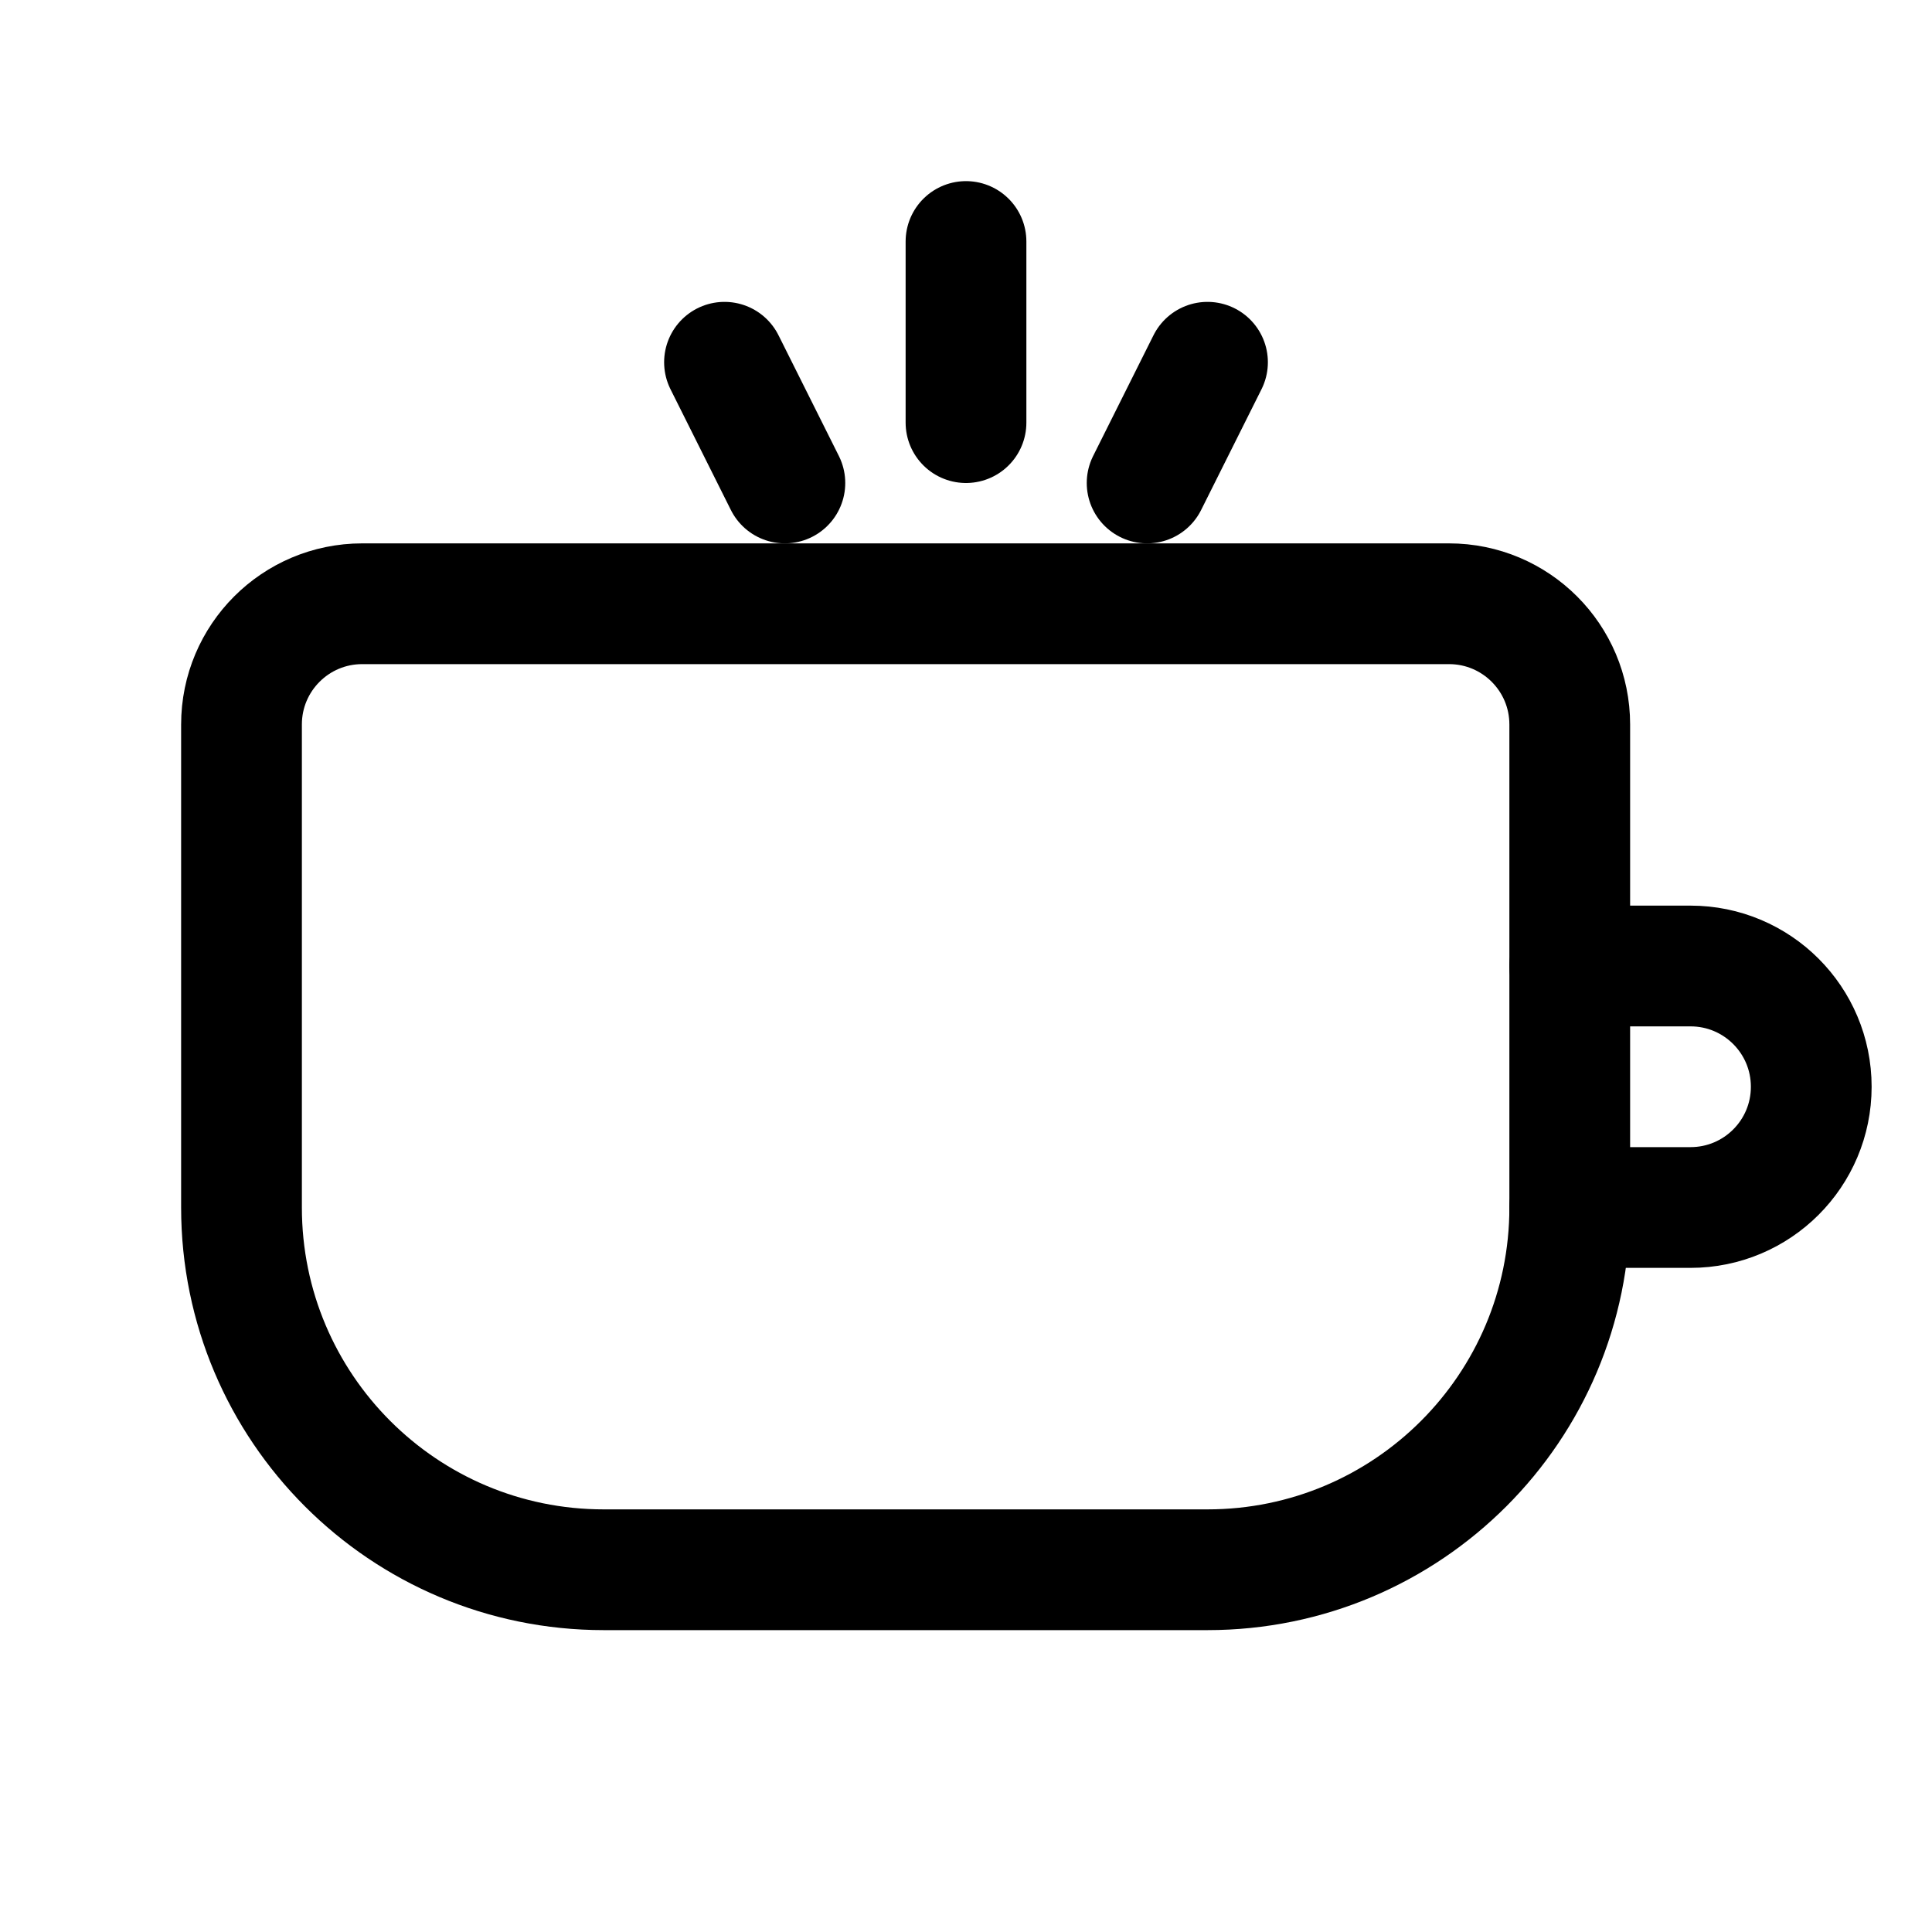 <svg width="32" height="32" viewBox="0 0 32 32" fill="none" xmlns="http://www.w3.org/2000/svg">
  <path d="M24 10H6C4.895 10 4 10.895 4 12V20C4 23.314 6.686 26 10 26H20C23.314 26 26 23.314 26 20V12C26 10.895 25.105 10 24 10Z" stroke="currentColor" stroke-width="2" stroke-linecap="round"/>
  <path d="M26 16H28C29.105 16 30 16.895 30 18V18C30 19.105 29.105 20 28 20H26" stroke="currentColor" stroke-width="2" stroke-linecap="round"/>
  <path d="M12 6L13 8" stroke="currentColor" stroke-width="2" stroke-linecap="round"/>
  <path d="M16 4L16 7" stroke="currentColor" stroke-width="2" stroke-linecap="round"/>
  <path d="M20 6L19 8" stroke="currentColor" stroke-width="2" stroke-linecap="round"/>
</svg> 